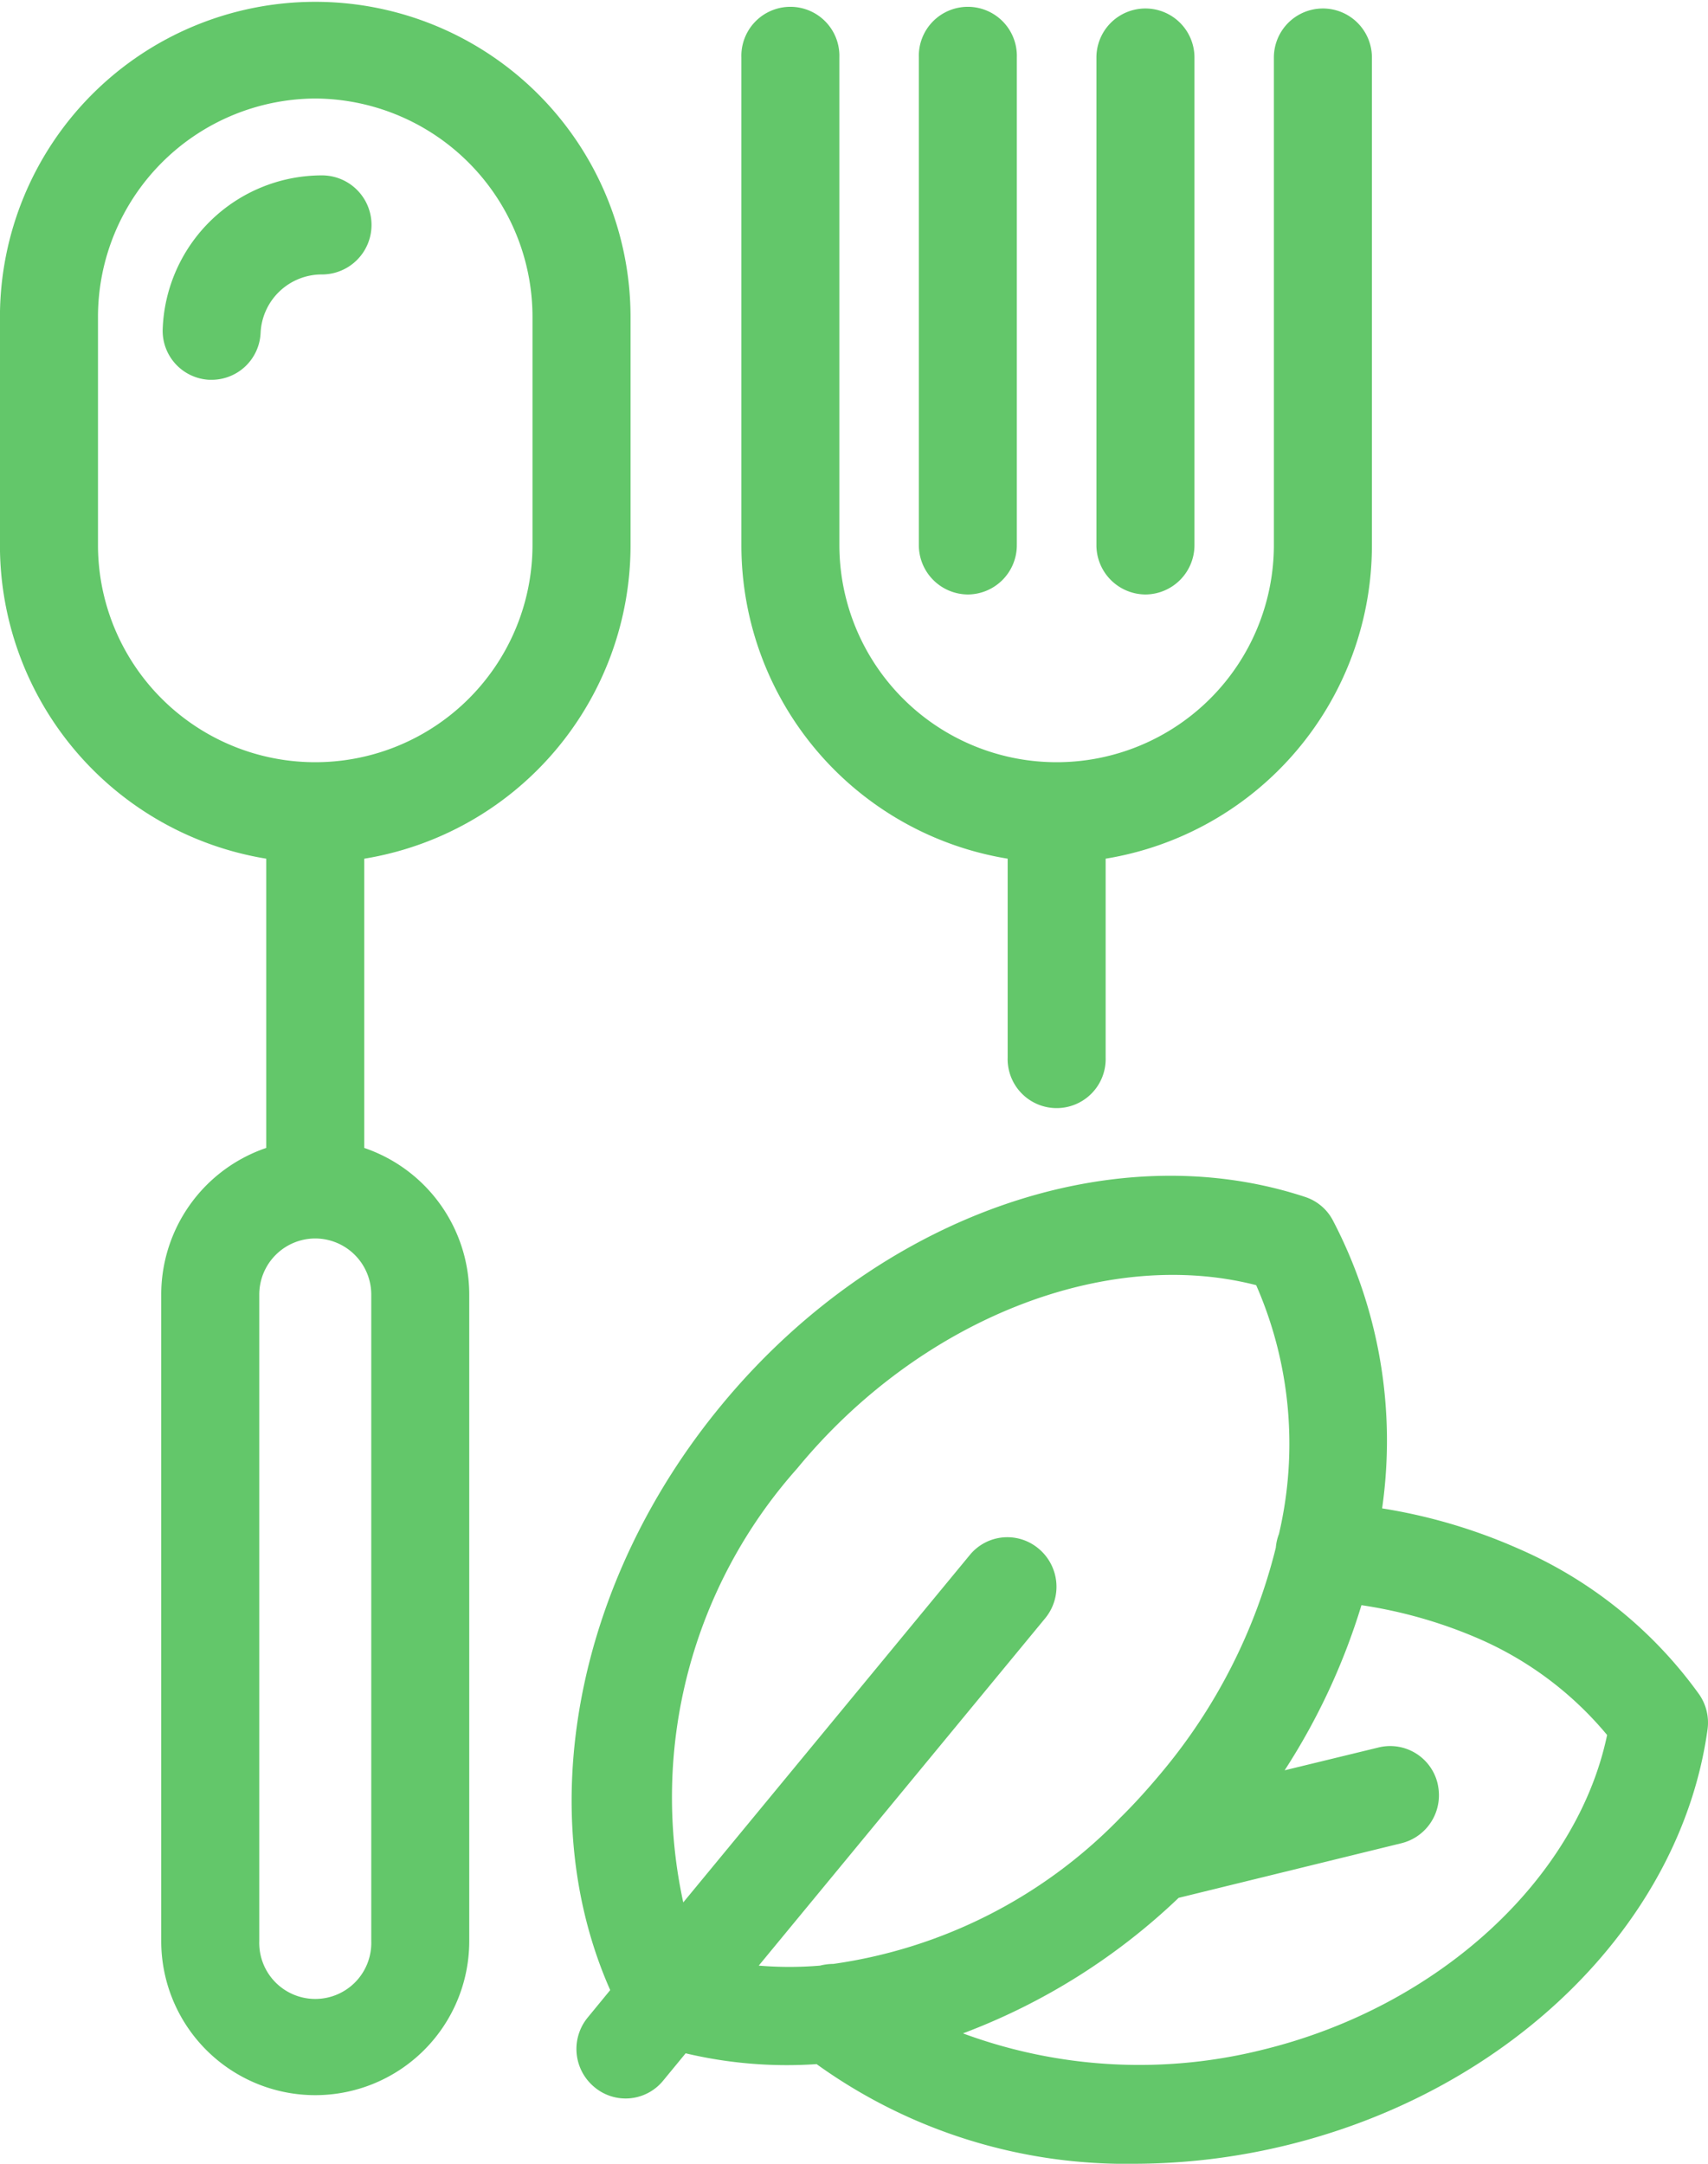 <svg xmlns="http://www.w3.org/2000/svg" width="30" height="38" viewBox="0 0 30 38">
  <defs>
    <style>
      .cls-1 {
        fill: #63c76a;
        fill-rule: evenodd;
      }
    </style>
  </defs>
  <path id="Forma_1" data-name="Forma 1" class="cls-1" d="M508.022,1125.57v-8.56a0.861,0.861,0,1,1,1.721,0v8.56a3.816,3.816,0,1,0,7.632,0v-8.56a0.861,0.861,0,1,1,1.722,0v8.56a5.577,5.577,0,0,1-4.677,5.51v3.49a0.861,0.861,0,1,1-1.721,0v-3.49A5.577,5.577,0,0,1,508.022,1125.57Zm3.978,0.87a0.865,0.865,0,0,0,.86-0.87v-8.56a0.861,0.861,0,1,0-1.721,0v8.56A0.866,0.866,0,0,0,512,1126.44Zm3.119,0a0.866,0.866,0,0,0,.861-0.87v-8.56a0.861,0.861,0,1,0-1.722,0v8.56A0.866,0.866,0,0,0,515.119,1126.44Zm-13.721,4.64v5.08a2.72,2.72,0,0,1,1.844,2.58v11.35a2.705,2.705,0,1,1-5.41,0v-11.35a2.721,2.721,0,0,1,1.844-2.58v-5.08a5.577,5.577,0,0,1-4.677-5.51v-4a5.538,5.538,0,1,1,11.076,0v4A5.577,5.577,0,0,1,501.4,1131.08Zm-0.861,6.67a0.985,0.985,0,0,0-.983.99v11.35a0.984,0.984,0,1,0,1.967,0v-11.35A0.986,0.986,0,0,0,500.537,1137.75Zm3.816-12.18v-4a3.837,3.837,0,0,0-3.816-3.84h0a3.837,3.837,0,0,0-3.816,3.84v4A3.816,3.816,0,1,0,504.353,1125.57Zm-3.695-6.49a2.8,2.8,0,0,0-2.8,2.69,0.861,0.861,0,0,0,.819.9h0.041a0.861,0.861,0,0,0,.859-0.82,1.076,1.076,0,0,1,1.076-1.03A0.87,0.87,0,0,0,500.658,1119.08Zm24.334,27.29c-0.468,3.39-3.432,6.33-7.375,7.3a11.336,11.336,0,0,1-2.688.33,9.3,9.3,0,0,1-5.586-1.75,7.7,7.7,0,0,1-2.3-.19l-0.395.48a0.851,0.851,0,0,1-1.212.11,0.869,0.869,0,0,1-.112-1.22l0.394-.48c-1.374-3.1-.626-7.15,1.951-10.27,2.729-3.31,6.849-4.78,10.253-3.66a0.848,0.848,0,0,1,.488.41,8.349,8.349,0,0,1,.866,5.06,9.651,9.651,0,0,1,2.4.71,7.656,7.656,0,0,1,3.164,2.55A0.868,0.868,0,0,1,524.992,1146.37Zm-15.355,4.12a8.723,8.723,0,0,0,5.005-2.53c0.019-.02.038-0.04,0.059-0.06,0.242-.24.475-0.5,0.7-0.77a9.839,9.839,0,0,0,2.008-3.95,0.858,0.858,0,0,1,.055-0.24,6.945,6.945,0,0,0-.4-4.37c-2.643-.68-5.908.6-8.063,3.22a8.684,8.684,0,0,0-2,7.62l5.032-6.1a0.852,0.852,0,0,1,1.213-.11,0.871,0.871,0,0,1,.112,1.22l-5.031,6.1a6.443,6.443,0,0,0,1.076,0A1.006,1.006,0,0,1,509.637,1150.49Zm13.591-4.02a6.077,6.077,0,0,0-2.251-1.69,8.22,8.22,0,0,0-2.064-.59,11.465,11.465,0,0,1-1.349,2.9l1.645-.4a0.856,0.856,0,0,1,1.041.63,0.94,0.94,0,0,1,.024.21,0.866,0.866,0,0,1-.656.84l-3.916.96a11.165,11.165,0,0,1-3.788,2.38,8.931,8.931,0,0,0,5.294.28C520.283,1151.23,522.7,1148.99,523.228,1146.47Z" transform="translate(-495 -1116)"/>
</svg>

